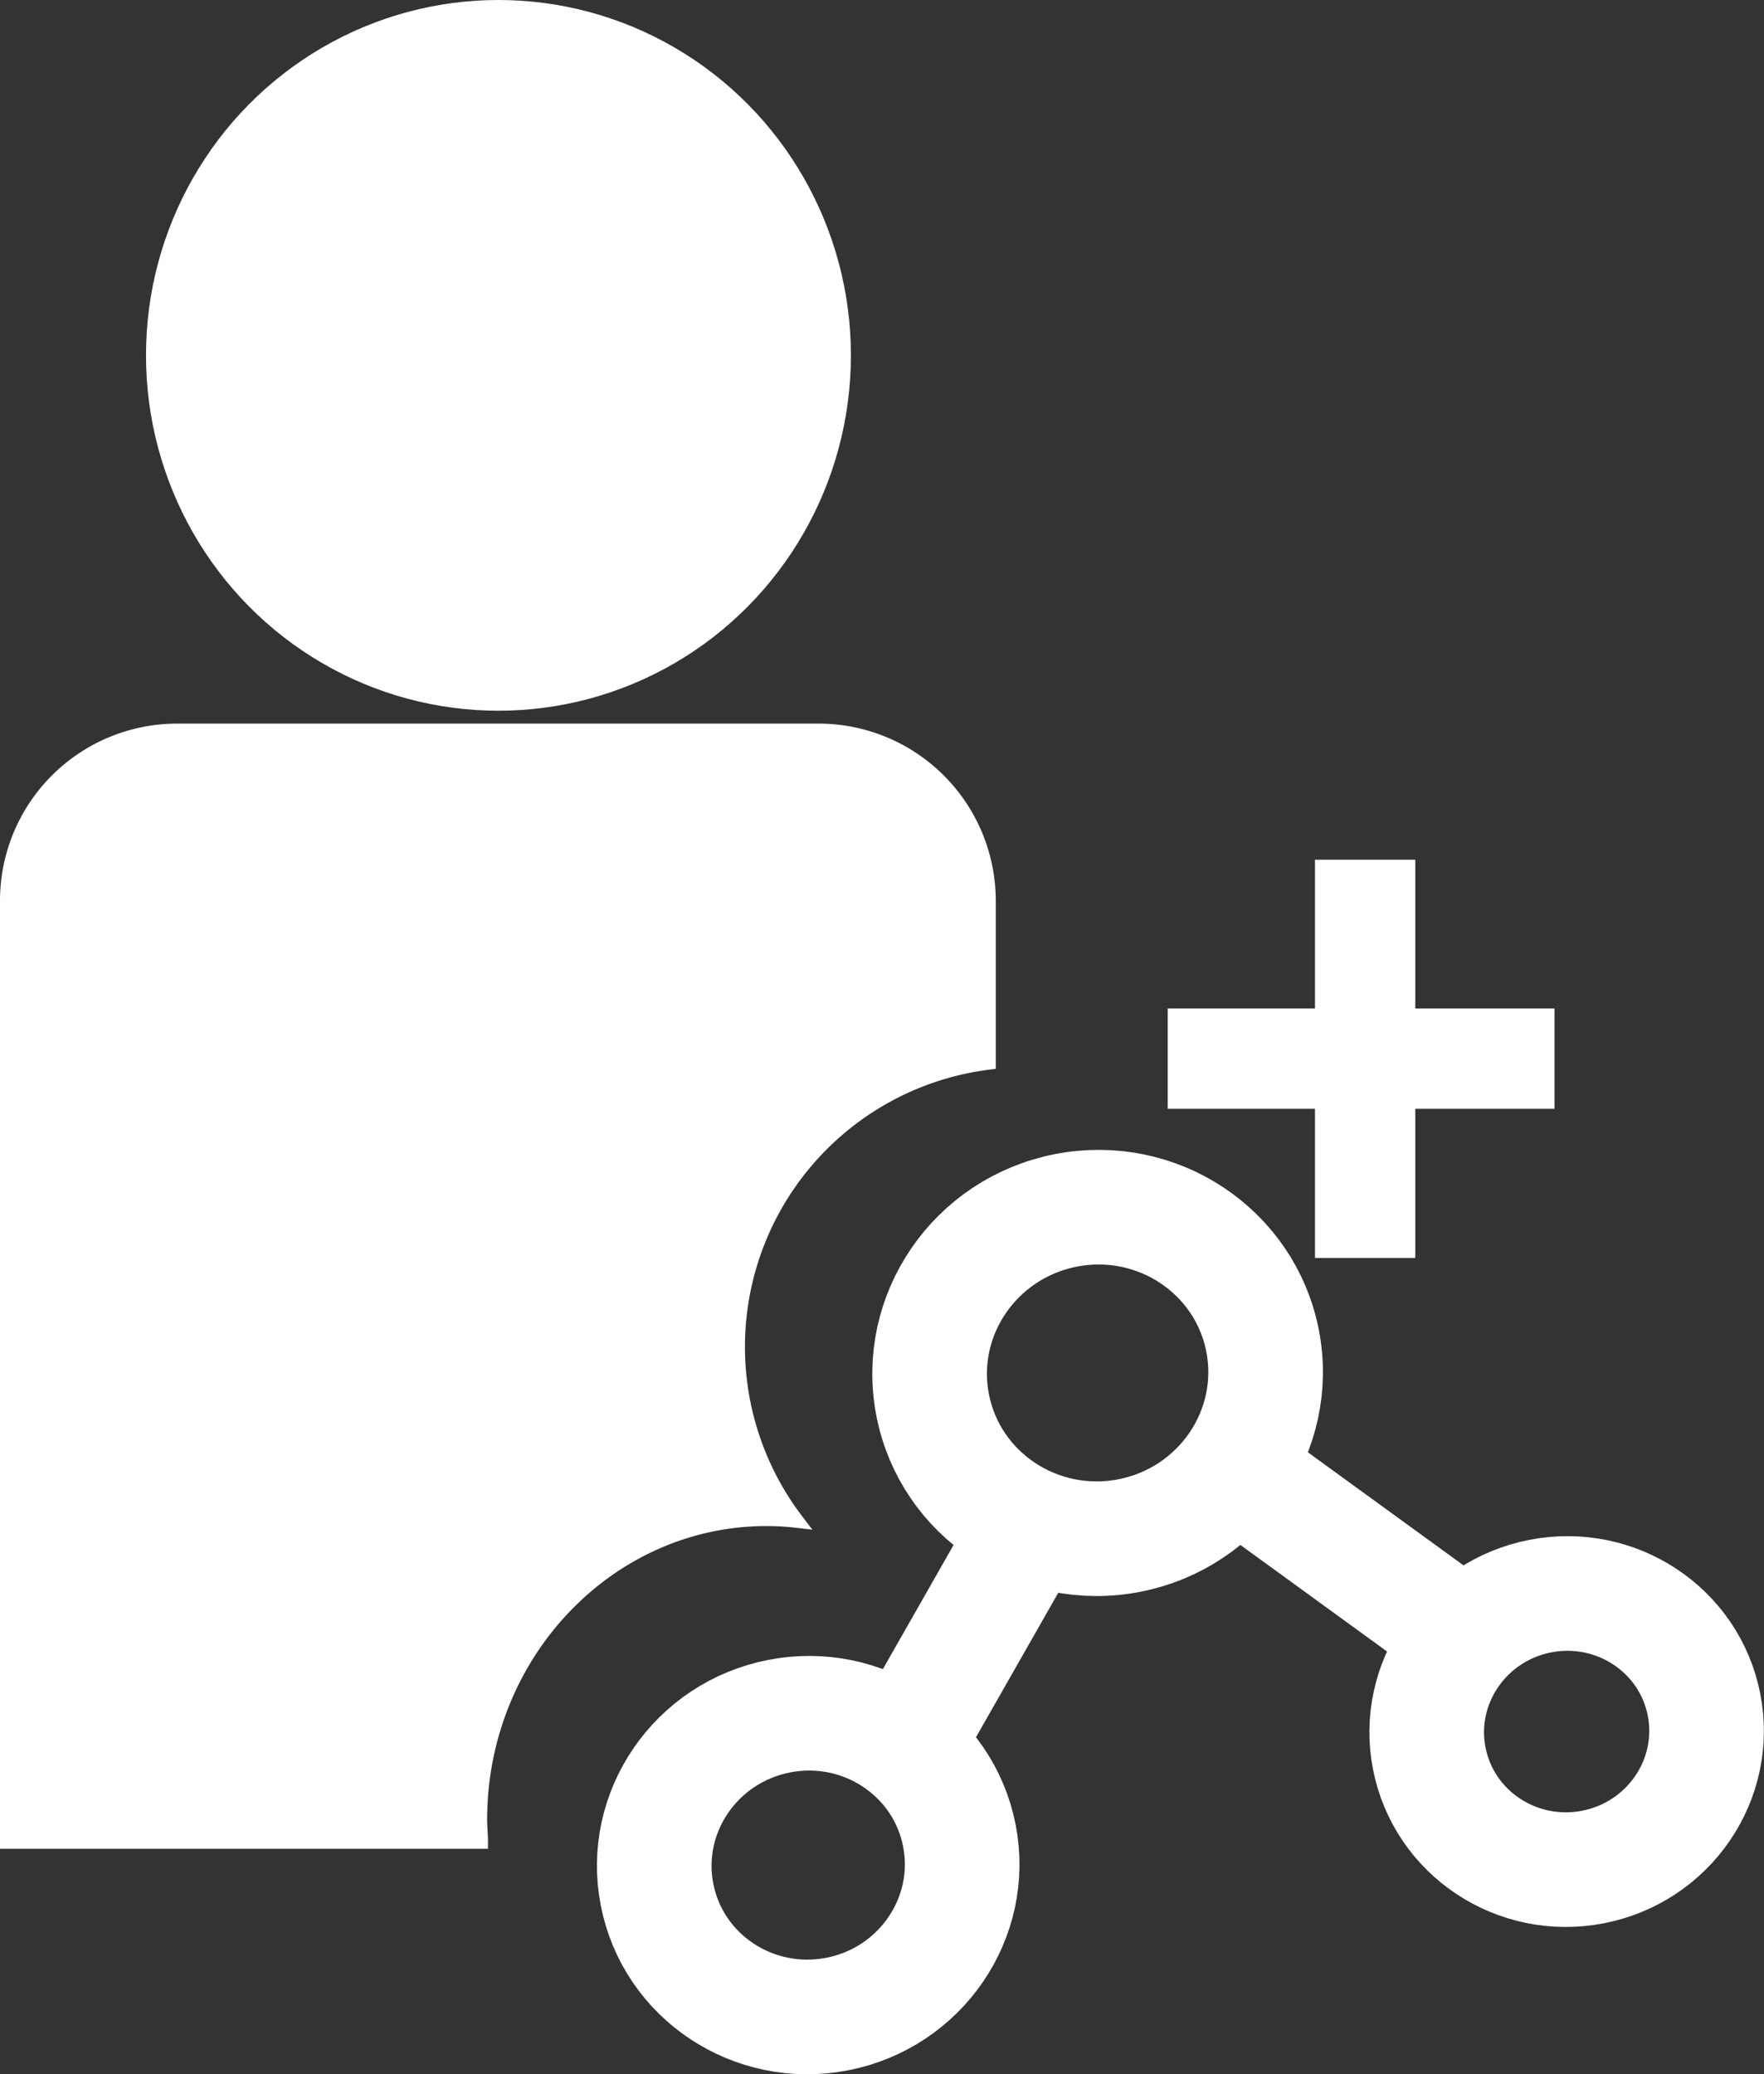 <svg xmlns="http://www.w3.org/2000/svg" viewBox="0 0 123.12 144.76"><rect x="0" y="0" width="123.12" height="144.76" fill="#333333" stroke="none"/><defs><style>.cls-1{fill:#fff;}.cls-1,.cls-2,.cls-3,.cls-4,.cls-5{stroke:#fff;}.cls-1,.cls-2,.cls-3,.cls-4{stroke-miterlimit:10;}.cls-2,.cls-4,.cls-5{fill:none;}.cls-2,.cls-3{stroke-width:8px;}.cls-4,.cls-5{stroke-width:7px;}.cls-5{stroke-linejoin:round;}</style></defs><title>Asset 41</title><g id="Layer_2" data-name="Layer 2"><g id="User"><g id="user_datapoints_icon"><ellipse class="cls-1" cx="34.79" cy="24.8" rx="24.1" ry="24.3"/><path class="cls-1" d="M57.31,51h-45A11.86,11.86,0,0,0,.5,62.84v65.68H33.56c0-.5-.06-1-.06-1.52,0-11.6,9-21,20-21a17.92,17.92,0,0,1,2.09.12A20,20,0,0,1,69,74.15l0-4.15V62.84A11.87,11.87,0,0,0,57.31,51Z"/><g id="points_set_icon"><ellipse class="cls-2" cx="56.41" cy="130.16" rx="10.75" ry="10.59" transform="translate(-23.82 13.17) rotate(-11.01)"/><ellipse class="cls-2" cx="109.35" cy="120.84" rx="9.77" ry="9.63" transform="translate(-21.07 23.11) rotate(-11.01)"/><ellipse class="cls-2" cx="76.61" cy="95.82" rx="11.73" ry="11.56" transform="translate(-16.89 16.39) rotate(-11.01)"/><line class="cls-3" x1="63.15" y1="121.88" x2="71.94" y2="106.45"/><line class="cls-3" x1="86.1" y1="102.53" x2="102.26" y2="114.27"/></g><line class="cls-4" x1="95.28" y1="60" x2="95.28" y2="87.79"/><line class="cls-5" x1="108.5" y1="73.88" x2="81.5" y2="73.88"/></g></g></g></svg>